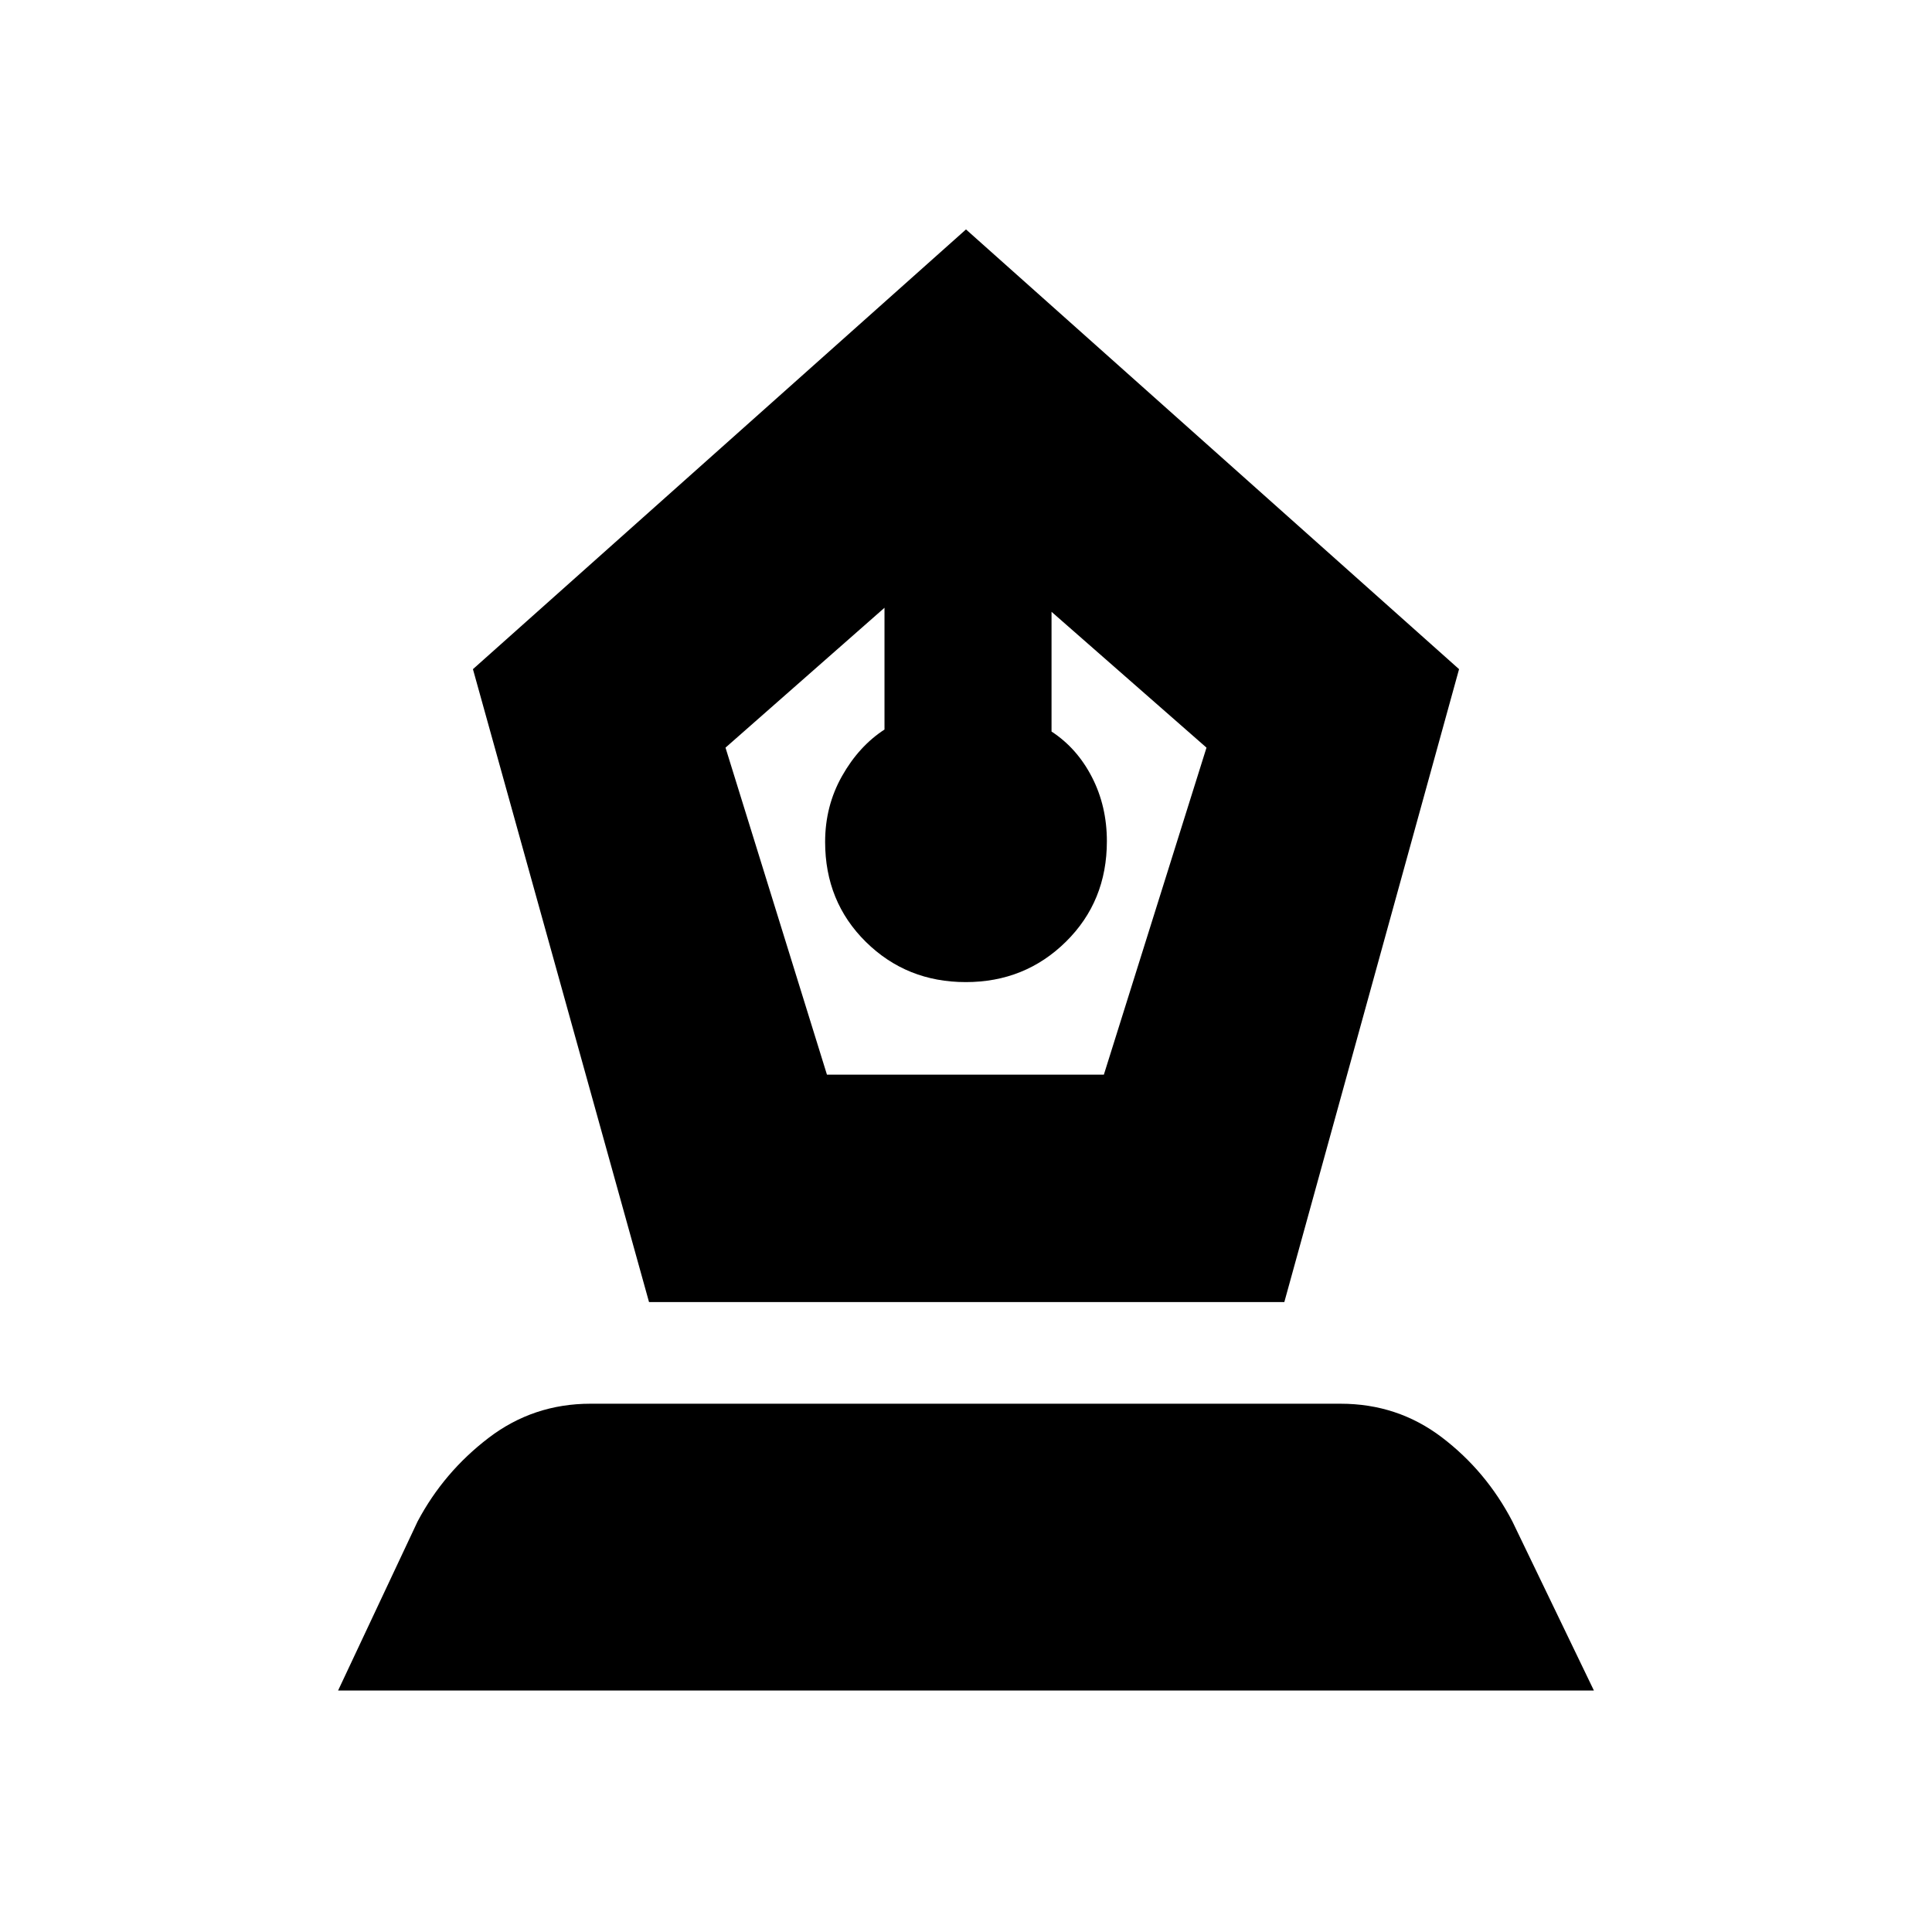 <svg xmlns="http://www.w3.org/2000/svg" height="20" viewBox="0 -960 960 960" width="20"><path d="M322.5-313 235-627.5 480-846l245 218.5L638.17-313H322.5Zm88.41-113H548.5l51-162.5-77-67.5v59.5q12.7 8.28 20.1 22.69Q550-559.4 550-542q0 29.86-20.35 49.93T479.9-472q-29.4 0-49.65-19.97T410-541.66q0-17.84 8.4-32.72 8.4-14.87 21.1-23.12V-658l-79 69.5L410.91-426ZM168-120l39.5-84q13-24.5 35.25-41.5t50.63-17h372.74q28.38 0 50.38 16.75 22 16.75 35 41.75l40.5 84H168Z"/></svg>